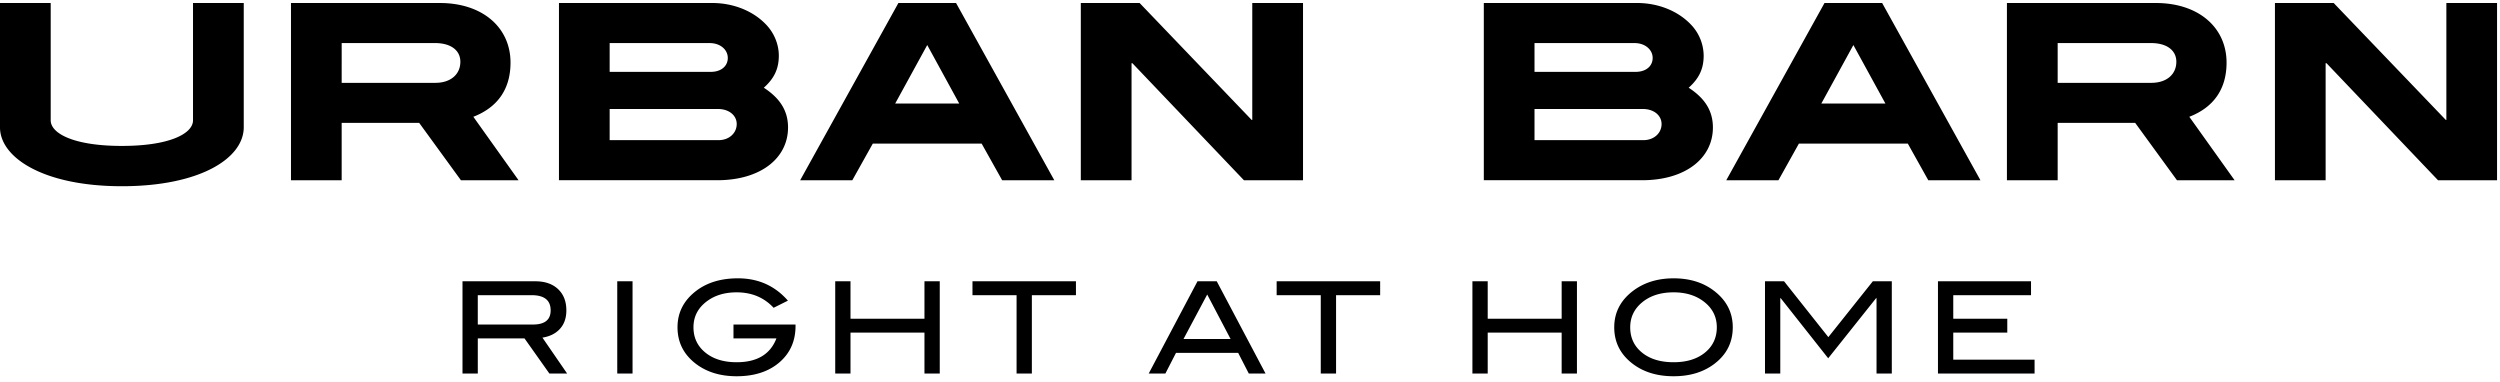 <svg xmlns="http://www.w3.org/2000/svg" width="255" height="39" viewBox="0 0 255 39">
    <g fill="#000" fill-rule="evenodd">
        <path d="M12.429 18.995c-7.968 0-12.43-2.903-12.43-6.012V.306h5.173v11.97c0 1.336 2.347 2.608 7.257 2.608s7.258-1.272 7.258-2.609V.306h5.175v12.677c0 3.164-4.465 6.012-12.433 6.012M46.957 6.299c0-1.143-.94-1.906-2.586-1.906h-9.52V8.45h9.552c1.587 0 2.554-.884 2.554-2.15zm.057 12.086l-4.258-5.853H34.85v5.853h-5.17V.307h15.19c4.353 0 7.203 2.498 7.203 6.08 0 2.673-1.293 4.555-3.792 5.524l4.613 6.474h-5.88zM75.145 12.648c0-.854-.76-1.53-1.905-1.53H62.185v3.177h11.112c1.06 0 1.848-.705 1.848-1.647m-.91-6.734c0-.848-.763-1.52-1.85-1.52h-10.2V7.33h10.318c1.058 0 1.732-.59 1.732-1.417m6.145 7.09c0 3.112-2.766 5.38-7.232 5.38H57.014V.306h15.635c2.175 0 4.173.825 5.467 2.176.855.877 1.324 2.051 1.324 3.198 0 1.327-.469 2.325-1.532 3.268 1.677 1.086 2.472 2.378 2.472 4.055M169.48 12.648c0-.854-.76-1.53-1.905-1.53H156.52v3.177h11.113c1.059 0 1.848-.705 1.848-1.647m-.91-6.734c0-.848-.763-1.52-1.851-1.52h-10.2V7.33h10.319c1.058 0 1.732-.59 1.732-1.417m6.145 7.09c0 3.112-2.767 5.38-7.232 5.38h-16.135V.306h15.636c2.175 0 4.172.825 5.466 2.176a4.632 4.632 0 0 1 1.323 3.198c0 1.327-.467 2.325-1.53 3.268 1.676 1.086 2.472 2.378 2.472 4.055M94.578 4.593l-3.268 5.965h6.53l-3.262-5.965zm7.642 13.791l-2.091-3.735H89.024l-2.088 3.735h-5.319L91.637.306h5.881l10.02 18.078h-5.318zM126.881 18.384L115.504 6.447h-.086v11.937h-5.175V.306h5.997l11.432 11.929h.06V.305h5.176v18.079zM189.045 4.593l-3.268 5.965h6.534l-3.266-5.965zm7.64 13.791l-2.087-3.735h-11.112l-2.085 3.735h-5.322L186.1.306h5.878l10.026 18.078h-5.32zM221.987 6.299c0-1.143-.941-1.906-2.585-1.906h-9.52V8.45h9.547c1.59 0 2.558-.884 2.558-2.15zm.063 12.086l-4.263-5.853h-7.905v5.853h-5.176V.307h15.198c4.348 0 7.205 2.498 7.205 6.08 0 2.673-1.293 4.555-3.8 5.524l4.621 6.474h-5.88zM248.677 18.384L237.305 6.447h-.091v11.937h-5.17V.306h5.991l11.44 11.929h.054V.305h5.17v18.079zM54.361 33.102c1.204 0 1.805-.48 1.805-1.443 0-1.035-.649-1.552-1.949-1.552h-5.483v2.995h5.627zm3.487 5.001H56.04l-2.541-3.587h-4.764v3.587h-1.56v-9.412h7.422c.988 0 1.762.267 2.326.8.563.534.845 1.255.845 2.165 0 .797-.228 1.438-.688 1.923-.424.452-1.008.738-1.751.86l2.52 3.664zM62.96 38.103h1.56v-9.412h-1.56zM81.145 33.245c0 1.533-.548 2.773-1.644 3.716-1.097.943-2.55 1.417-4.364 1.417-1.653 0-3.036-.422-4.145-1.26-1.257-.957-1.886-2.199-1.886-3.736 0-1.507.638-2.747 1.912-3.719 1.12-.849 2.535-1.274 4.251-1.274 2.072 0 3.771.76 5.097 2.278l-1.457.728c-.978-1.052-2.234-1.576-3.77-1.576-1.194 0-2.195.294-3 .884-.937.685-1.405 1.58-1.405 2.679 0 1.06.404 1.92 1.209 2.577.805.66 1.871.989 3.197.989 2.08 0 3.431-.81 4.055-2.431h-4.38v-1.415h6.33v.143zM95.855 38.103h-1.56v-4.177h-7.544v4.177h-1.558v-9.412h1.558v3.82h7.544v-3.82h1.56zM109.747 30.107h-4.497v7.996h-1.559v-7.996h-4.498v-1.416h10.554zM125.52 34.579l-2.385-4.54-2.418 4.54h4.803zm3.567 3.524h-1.708l-1.085-2.11h-6.342l-1.085 2.11h-1.7l4.978-9.412h1.964l4.978 9.412zM140.776 30.107h-4.497v7.996h-1.561v-7.996h-4.5v-1.416h10.558zM160.848 38.103h-1.56v-4.177h-7.542v4.177h-1.56v-9.412h1.56v3.82h7.543v-3.82h1.56zM175.115 33.383c0-1.1-.468-1.995-1.403-2.68-.806-.59-1.806-.885-3.001-.885-1.308 0-2.374.336-3.196 1.007-.823.674-1.233 1.527-1.233 2.558 0 1.068.4 1.929 1.206 2.582.806.657 1.881.982 3.223.982 1.333 0 2.4-.33 3.202-.987.8-.657 1.202-1.518 1.202-2.577m1.627 0c0 1.545-.63 2.793-1.898 3.746-1.108.833-2.485 1.248-4.133 1.248-1.664 0-3.052-.42-4.162-1.26-1.261-.955-1.896-2.197-1.896-3.734 0-1.508.641-2.748 1.925-3.72 1.126-.848 2.504-1.274 4.133-1.274 1.639 0 3.014.426 4.122 1.274 1.273.972 1.91 2.212 1.91 3.72M192.964 38.103h-1.558v-7.695h-.04l-4.89 6.136-4.848-6.136h-.039v7.695h-1.56v-9.412h1.944l4.518 5.696 4.538-5.696h1.935zM207.527 38.103h-9.855v-9.412h9.492v1.416h-7.931v2.405h5.51v1.414h-5.51v2.761h8.294z"/>
    </g>
</svg>

